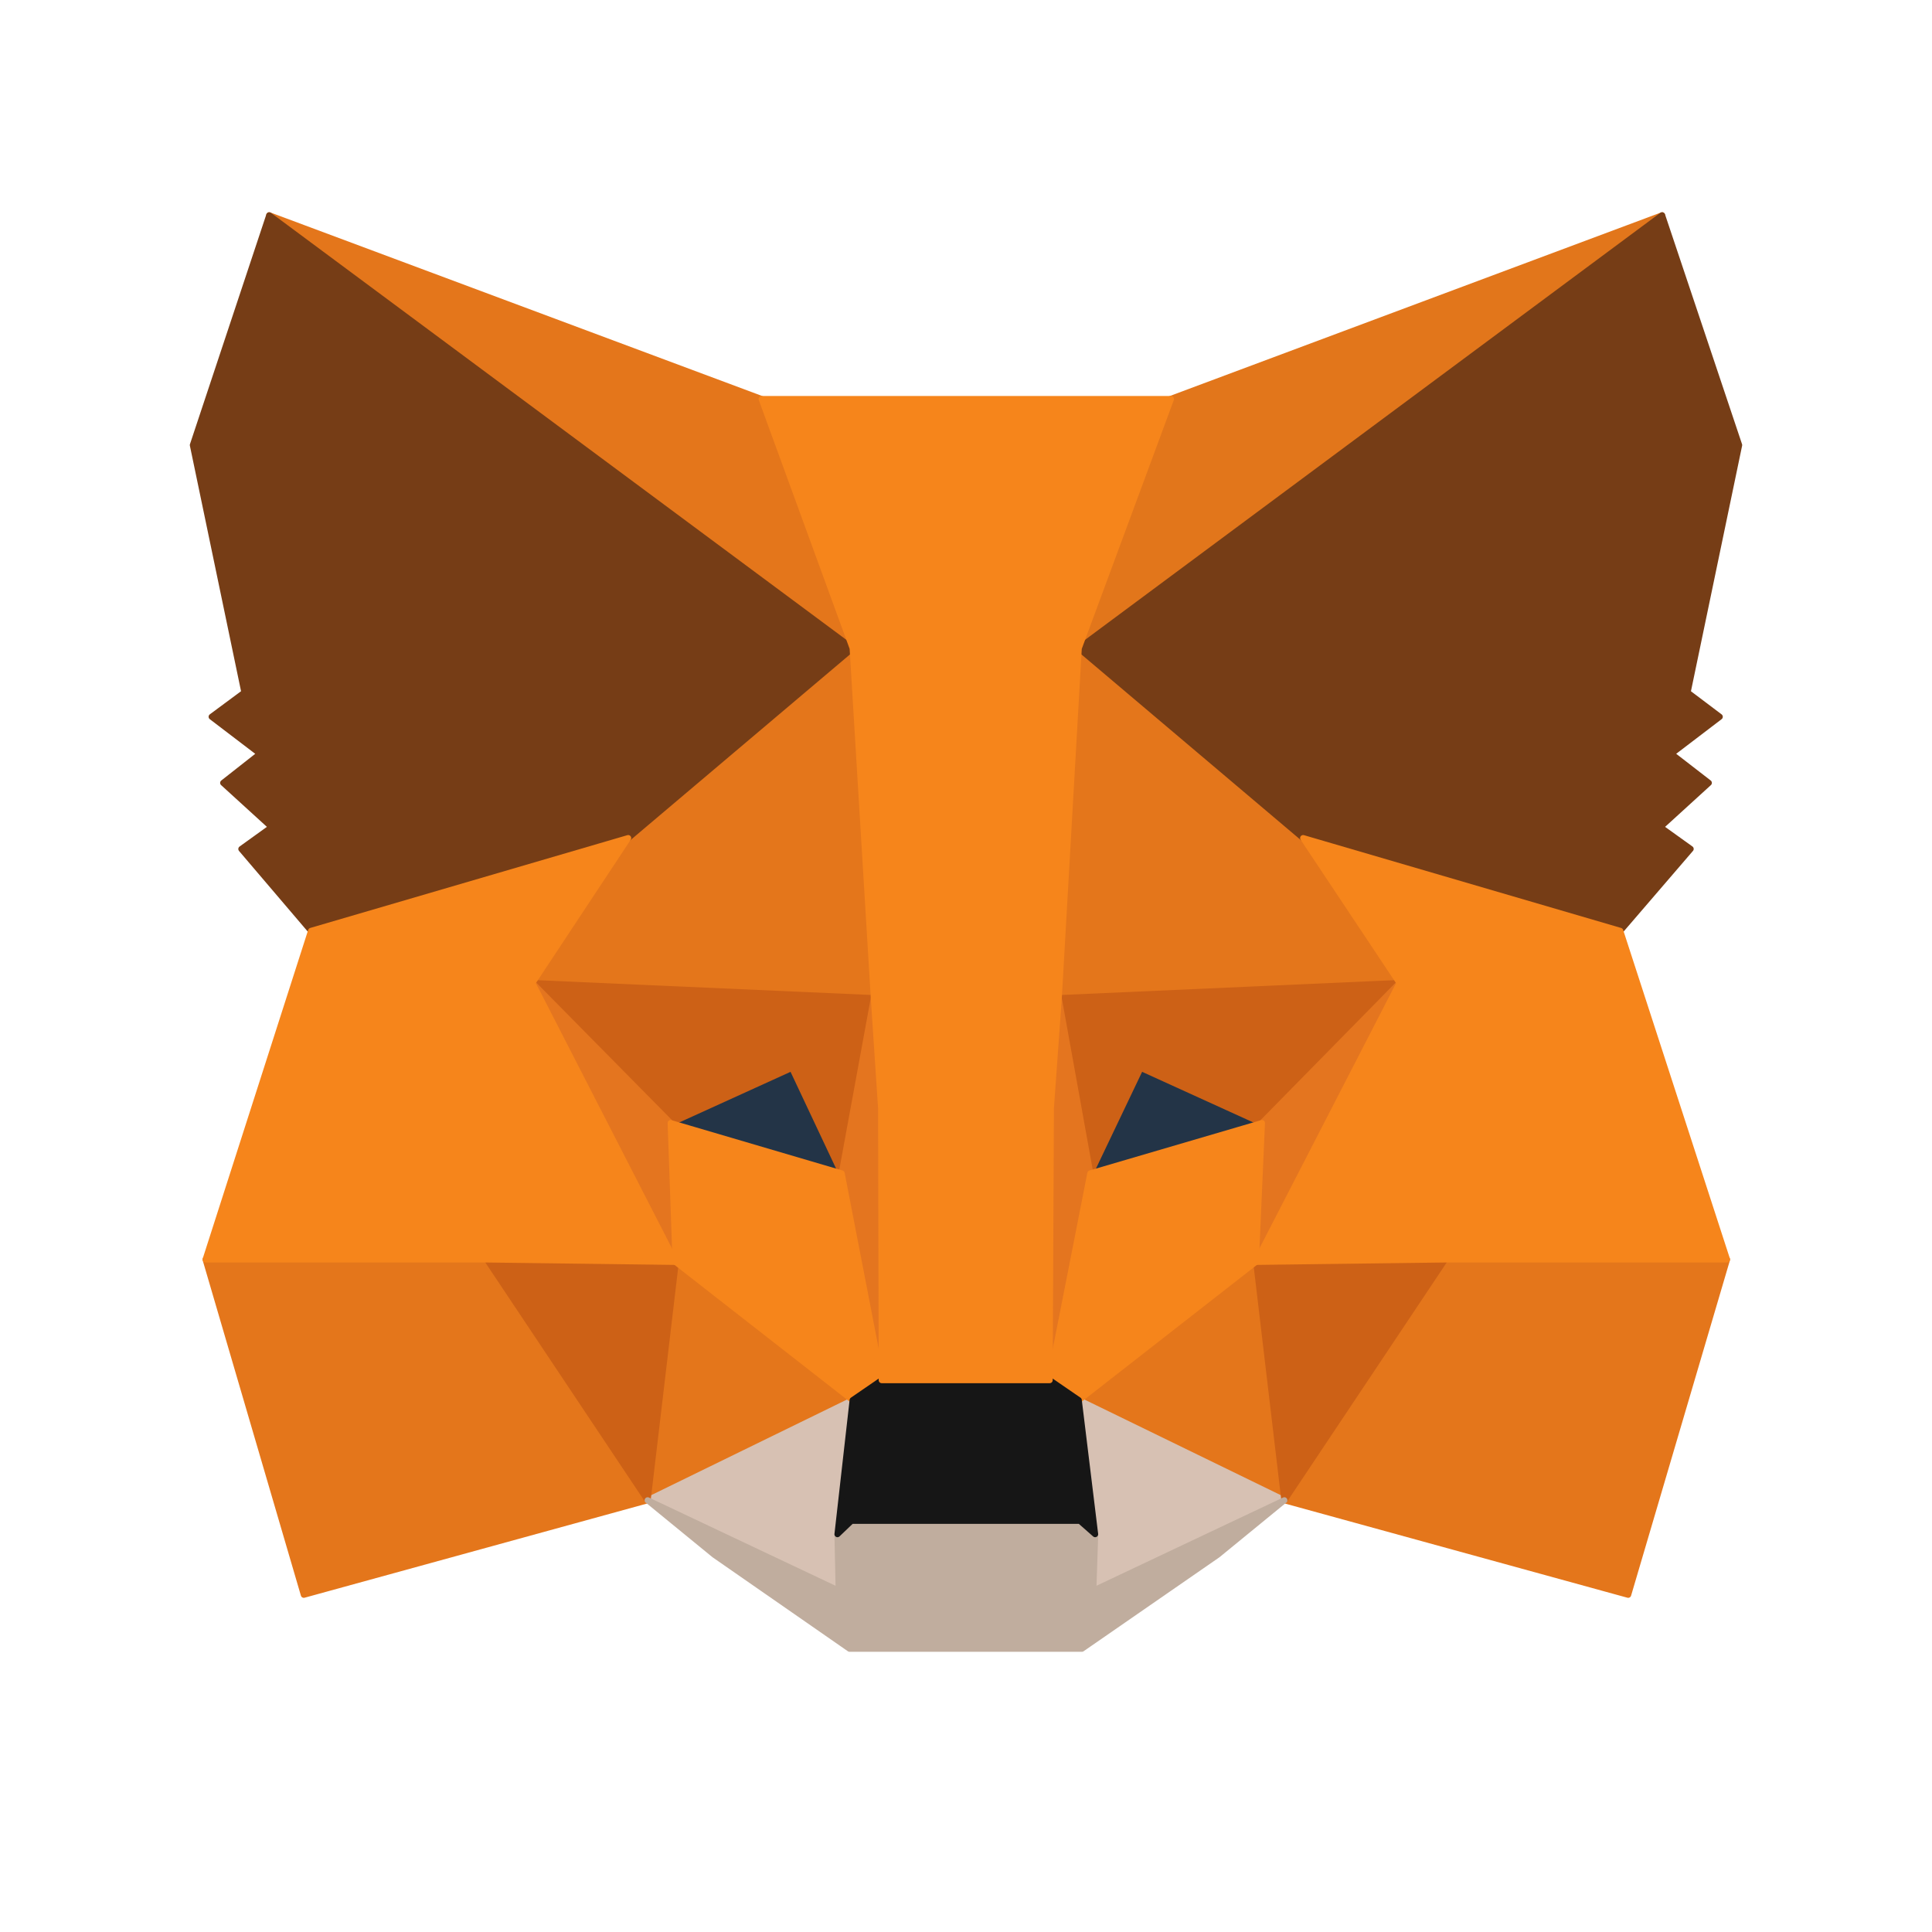 <svg width="32" height="32" viewBox="0 0 32 32" fill="none" xmlns="http://www.w3.org/2000/svg">
<path d="M27.53 3.566L17.537 10.988L19.385 6.609L27.53 3.566Z" fill="#E2761B" stroke="#E2761B" stroke-width="0.1" stroke-linecap="round" stroke-linejoin="round"/>
<path d="M4.459 3.565L14.373 11.058L12.615 6.609L4.459 3.565Z" fill="#E4761B" stroke="#E4761B" stroke-width="0.1" stroke-linecap="round" stroke-linejoin="round"/>
<path d="M23.935 20.771L21.273 24.849L26.968 26.415L28.605 20.861L23.935 20.771Z" fill="#E4761B" stroke="#E4761B" stroke-width="0.1" stroke-linecap="round" stroke-linejoin="round"/>
<path d="M3.405 20.861L5.032 26.415L10.727 24.849L8.065 20.771L3.405 20.861Z" fill="#E4761B" stroke="#E4761B" stroke-width="0.1" stroke-linecap="round" stroke-linejoin="round"/>
<path d="M10.405 13.881L8.818 16.281L14.473 16.532L14.272 10.456L10.405 13.881Z" fill="#E4761B" stroke="#E4761B" stroke-width="0.1" stroke-linecap="round" stroke-linejoin="round"/>
<path d="M21.584 13.88L17.667 10.385L17.537 16.532L23.181 16.281L21.584 13.88Z" fill="#E4761B" stroke="#E4761B" stroke-width="0.1" stroke-linecap="round" stroke-linejoin="round"/>
<path d="M10.727 24.849L14.122 23.191L11.189 20.901L10.727 24.849Z" fill="#E4761B" stroke="#E4761B" stroke-width="0.1" stroke-linecap="round" stroke-linejoin="round"/>
<path d="M17.868 23.191L21.273 24.849L20.801 20.901L17.868 23.191Z" fill="#E4761B" stroke="#E4761B" stroke-width="0.1" stroke-linecap="round" stroke-linejoin="round"/>
<path d="M21.273 24.849L17.868 23.191L18.139 25.411L18.109 26.345L21.273 24.849Z" fill="#D7C1B3" stroke="#D7C1B3" stroke-width="0.1" stroke-linecap="round" stroke-linejoin="round"/>
<path d="M10.727 24.849L13.891 26.345L13.871 25.411L14.122 23.191L10.727 24.849Z" fill="#D7C1B3" stroke="#D7C1B3" stroke-width="0.1" stroke-linecap="round" stroke-linejoin="round"/>
<path d="M13.941 19.435L11.108 18.601L13.107 17.687L13.941 19.435Z" fill="#233447" stroke="#233447" stroke-width="0.1" stroke-linecap="round" stroke-linejoin="round"/>
<path d="M18.049 19.435L18.883 17.687L20.891 18.601L18.049 19.435Z" fill="#233447" stroke="#233447" stroke-width="0.1" stroke-linecap="round" stroke-linejoin="round"/>
<path d="M10.727 24.849L11.209 20.771L8.065 20.861L10.727 24.849Z" fill="#CD6116" stroke="#CD6116" stroke-width="0.1" stroke-linecap="round" stroke-linejoin="round"/>
<path d="M20.791 20.771L21.273 24.849L23.935 20.861L20.791 20.771Z" fill="#CD6116" stroke="#CD6116" stroke-width="0.1" stroke-linecap="round" stroke-linejoin="round"/>
<path d="M23.181 16.281L17.537 16.532L18.059 19.435L18.893 17.687L20.901 18.601L23.181 16.281Z" fill="#CD6116" stroke="#CD6116" stroke-width="0.1" stroke-linecap="round" stroke-linejoin="round"/>
<path d="M11.109 18.601L13.118 17.687L13.941 19.435L14.474 16.532L8.819 16.281L11.109 18.601Z" fill="#CD6116" stroke="#CD6116" stroke-width="0.1" stroke-linecap="round" stroke-linejoin="round"/>
<path d="M8.818 16.281L11.189 20.901L11.108 18.601L8.818 16.281Z" fill="#E4751F" stroke="#E4751F" stroke-width="0.1" stroke-linecap="round" stroke-linejoin="round"/>
<path d="M20.901 18.601L20.801 20.901L23.181 16.281L20.901 18.601Z" fill="#E4751F" stroke="#E4751F" stroke-width="0.1" stroke-linecap="round" stroke-linejoin="round"/>
<path d="M14.473 16.532L13.941 19.435L14.604 22.86L14.755 18.35L14.473 16.532Z" fill="#E4751F" stroke="#E4751F" stroke-width="0.1" stroke-linecap="round" stroke-linejoin="round"/>
<path d="M17.536 16.532L17.265 18.34L17.386 22.86L18.059 19.435L17.536 16.532Z" fill="#E4751F" stroke="#E4751F" stroke-width="0.1" stroke-linecap="round" stroke-linejoin="round"/>
<path d="M18.059 19.435L17.386 22.86L17.868 23.191L20.801 20.901L20.902 18.601L18.059 19.435Z" fill="#F6851B" stroke="#F6851B" stroke-width="0.1" stroke-linecap="round" stroke-linejoin="round"/>
<path d="M11.108 18.601L11.189 20.901L14.122 23.191L14.604 22.86L13.941 19.435L11.108 18.601Z" fill="#F6851B" stroke="#F6851B" stroke-width="0.1" stroke-linecap="round" stroke-linejoin="round"/>
<path d="M18.109 26.345L18.14 25.411L17.888 25.19H14.102L13.871 25.411L13.891 26.345L10.727 24.849L11.832 25.753L14.072 27.309H17.919L20.168 25.753L21.273 24.849L18.109 26.345Z" fill="#C0AD9E" stroke="#C0AD9E" stroke-width="0.1" stroke-linecap="round" stroke-linejoin="round"/>
<path d="M17.868 23.191L17.386 22.86H14.604L14.122 23.191L13.871 25.411L14.102 25.19H17.888L18.139 25.411L17.868 23.191Z" fill="#161616" stroke="#161616" stroke-width="0.1" stroke-linecap="round" stroke-linejoin="round"/>
<path d="M27.952 11.47L28.806 7.372L27.53 3.565L17.868 10.737L21.584 13.881L26.837 15.417L28.003 14.061L27.5 13.7L28.304 12.967L27.681 12.485L28.485 11.872L27.952 11.47Z" fill="#763D16" stroke="#763D16" stroke-width="0.1" stroke-linecap="round" stroke-linejoin="round"/>
<path d="M3.194 7.372L4.048 11.47L3.505 11.872L4.309 12.485L3.696 12.967L4.5 13.7L3.997 14.062L5.152 15.417L10.405 13.881L14.122 10.737L4.459 3.566L3.194 7.372Z" fill="#763D16" stroke="#763D16" stroke-width="0.1" stroke-linecap="round" stroke-linejoin="round"/>
<path d="M26.837 15.418L21.584 13.881L23.181 16.281L20.801 20.901L23.934 20.861H28.605L26.837 15.418Z" fill="#F6851B" stroke="#F6851B" stroke-width="0.1" stroke-linecap="round" stroke-linejoin="round"/>
<path d="M10.405 13.881L5.152 15.418L3.405 20.861H8.065L11.189 20.901L8.818 16.281L10.405 13.881Z" fill="#F6851B" stroke="#F6851B" stroke-width="0.1" stroke-linecap="round" stroke-linejoin="round"/>
<path d="M17.537 16.532L17.868 10.737L19.395 6.609H12.615L14.122 10.737L14.473 16.532L14.594 18.36L14.604 22.86H17.386L17.406 18.36L17.537 16.532Z" fill="#F6851B" stroke="#F6851B" stroke-width="0.1" stroke-linecap="round" stroke-linejoin="round"/>
</svg>